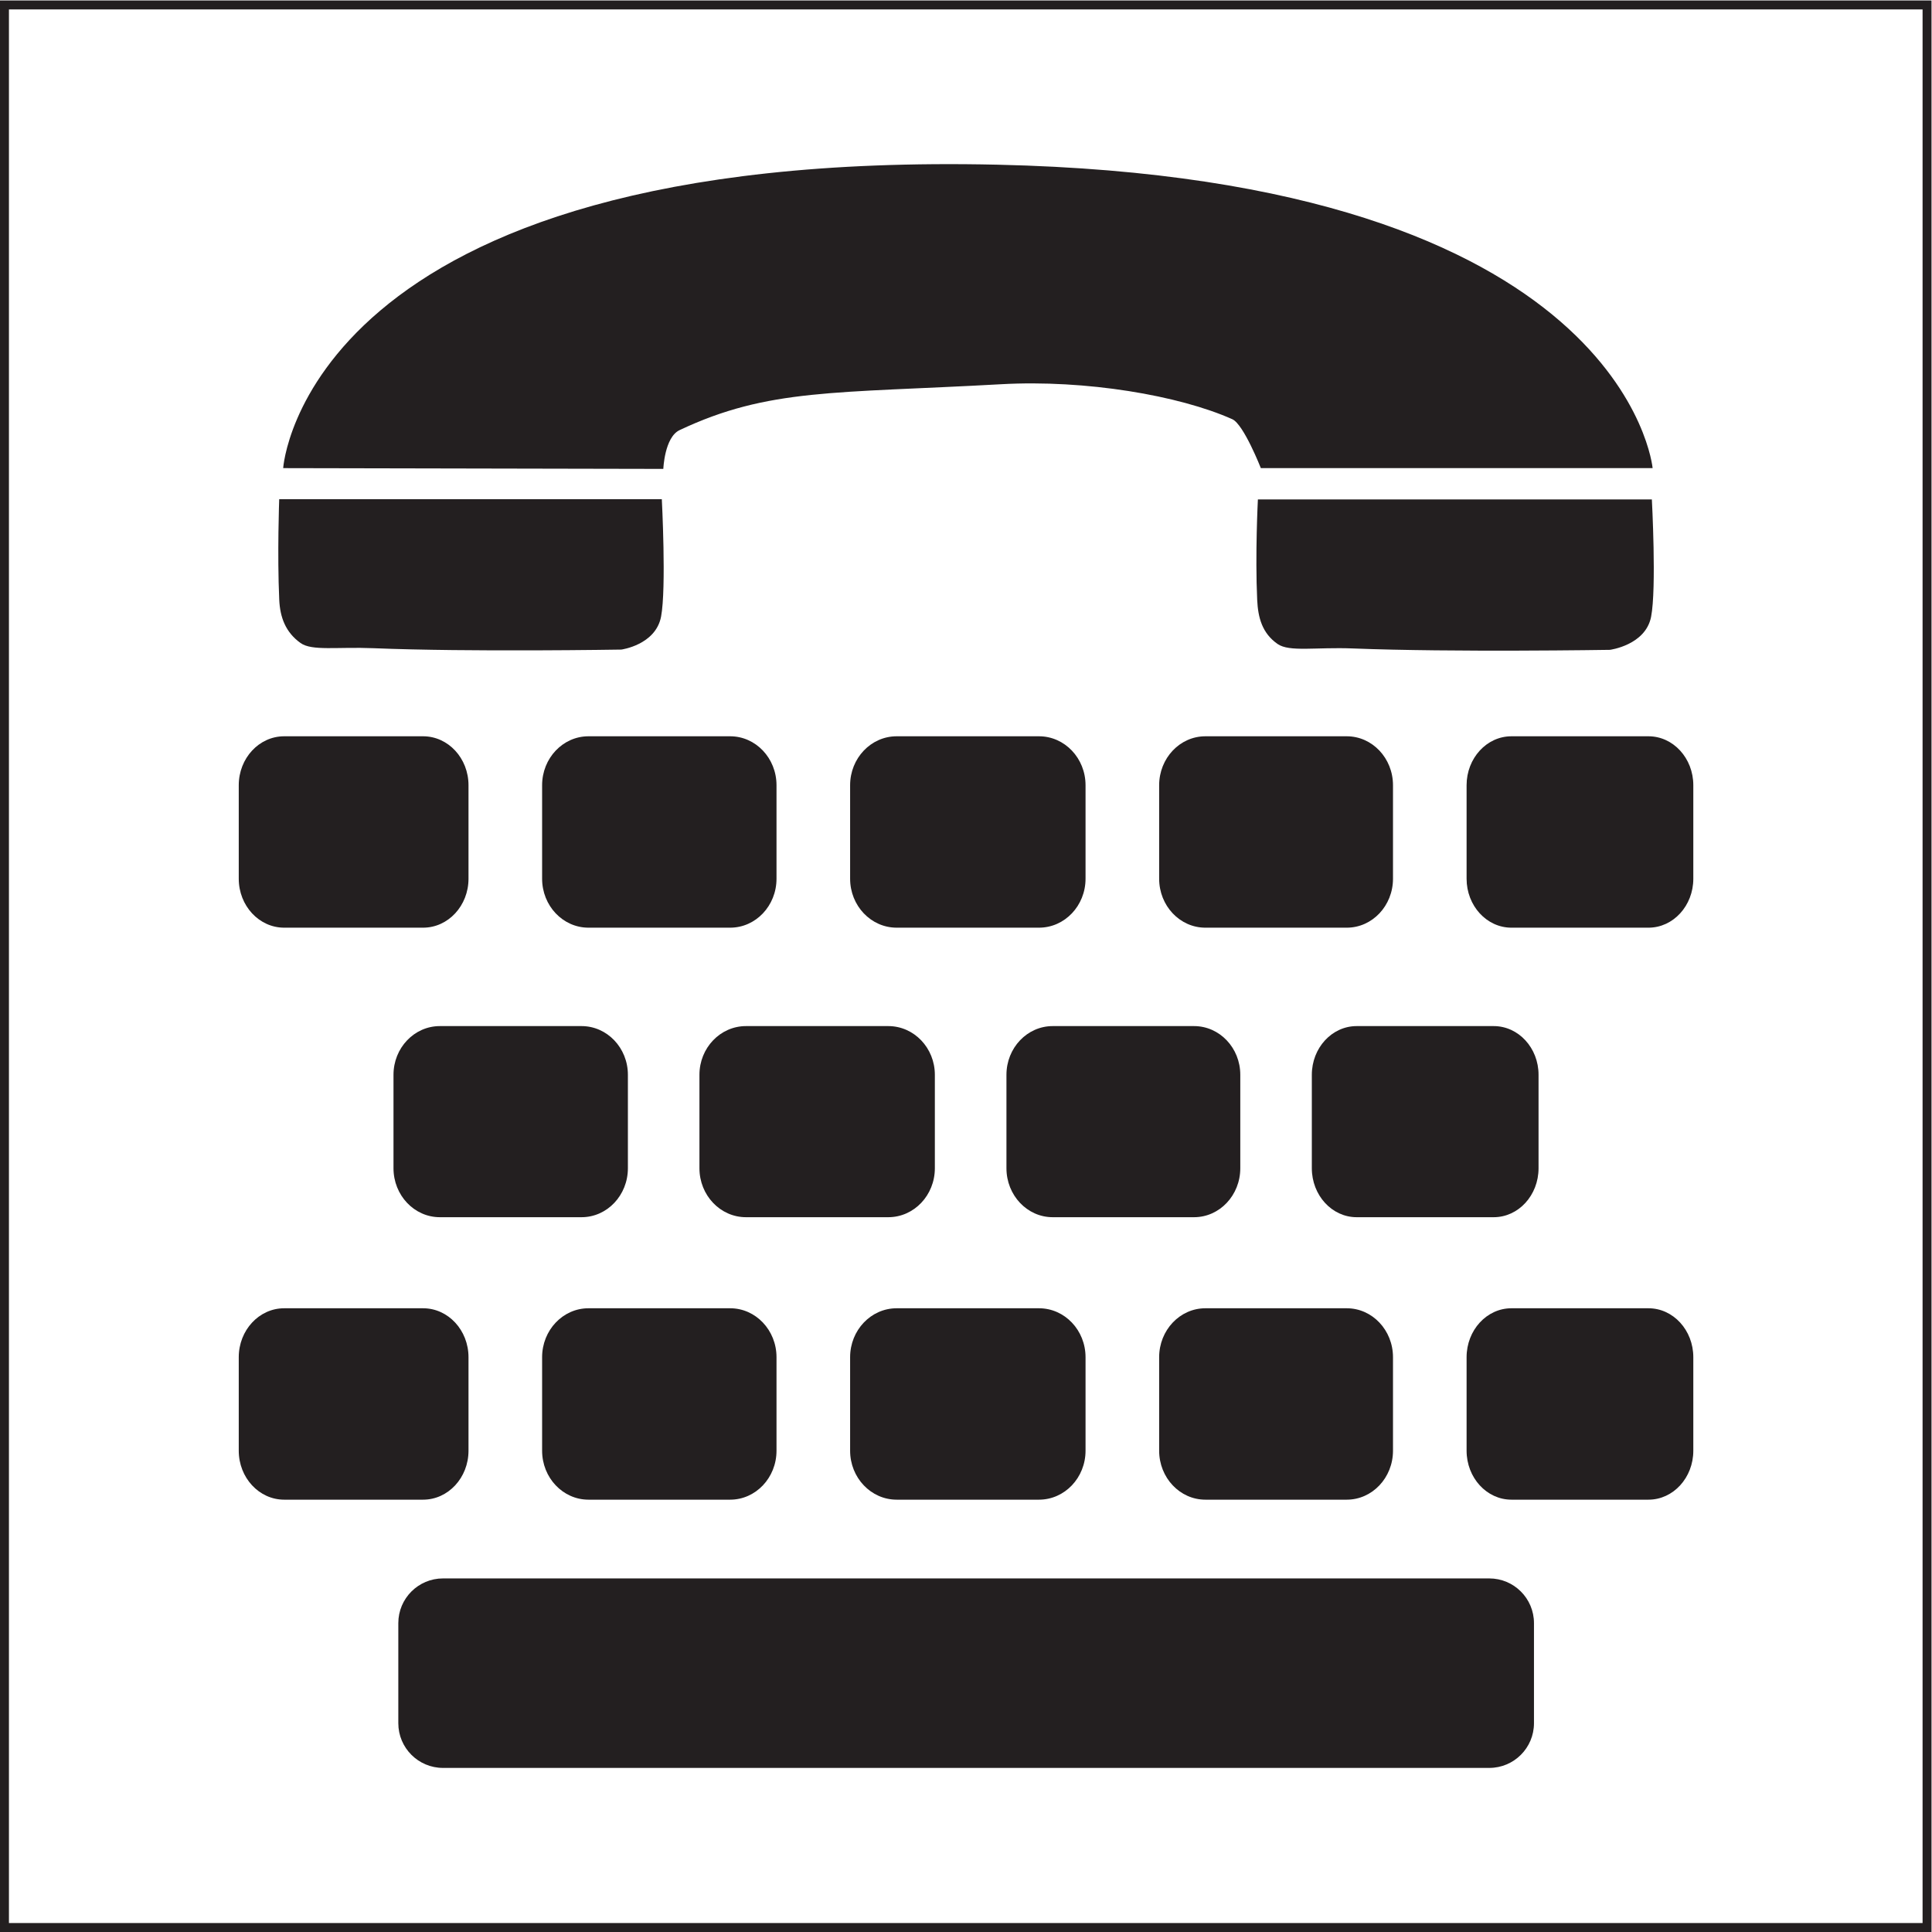 <?xml version="1.0" encoding="UTF-8" standalone="no"?>
<!-- Created with Inkscape (http://www.inkscape.org/) -->

<svg
   version="1.1"
   id="svg1"
   width="288"
   height="288"
   viewBox="0 0 288 288"
   xmlns="http://www.w3.org/2000/svg"
   xmlns:svg="http://www.w3.org/2000/svg">
  <defs
     id="defs1">
    <clipPath
       clipPathUnits="userSpaceOnUse"
       id="clipPath2">
      <path
         d="M 0,216 H 216 V 0 H 0 Z"
         transform="translate(-184.766,-163.663)"
         id="path2" />
    </clipPath>
    <clipPath
       clipPathUnits="userSpaceOnUse"
       id="clipPath4">
      <path
         d="M 0,216 H 216 V 0 H 0 Z"
         transform="translate(-184.68,-160.162)"
         id="path4" />
    </clipPath>
    <clipPath
       clipPathUnits="userSpaceOnUse"
       id="clipPath6">
      <path
         d="M 0,216 H 216 V 0 H 0 Z"
         transform="translate(-73.992,-160.191)"
         id="path6" />
    </clipPath>
    <clipPath
       clipPathUnits="userSpaceOnUse"
       id="clipPath8">
      <path
         d="M 0,216 H 216 V 0 H 0 Z"
         transform="translate(-52.379,-117.759)"
         id="path8" />
    </clipPath>
    <clipPath
       clipPathUnits="userSpaceOnUse"
       id="clipPath10">
      <path
         d="M 0,216 H 216 V 0 H 0 Z"
         transform="translate(-86.815,-117.759)"
         id="path10" />
    </clipPath>
    <clipPath
       clipPathUnits="userSpaceOnUse"
       id="clipPath12">
      <path
         d="M 0,216 H 216 V 0 H 0 Z"
         transform="translate(-121.365,-117.759)"
         id="path12" />
    </clipPath>
    <clipPath
       clipPathUnits="userSpaceOnUse"
       id="clipPath14">
      <path
         d="M 0,216 H 216 V 0 H 0 Z"
         transform="translate(-155.738,-117.759)"
         id="path14" />
    </clipPath>
    <clipPath
       clipPathUnits="userSpaceOnUse"
       id="clipPath16">
      <path
         d="M 0,216 H 216 V 0 H 0 Z"
         transform="translate(-189.315,-117.759)"
         id="path16" />
    </clipPath>
    <clipPath
       clipPathUnits="userSpaceOnUse"
       id="clipPath18">
      <path
         d="M 0,216 H 216 V 0 H 0 Z"
         transform="translate(-52.379,-53.81)"
         id="path18" />
    </clipPath>
    <clipPath
       clipPathUnits="userSpaceOnUse"
       id="clipPath20">
      <path
         d="M 0,216 H 216 V 0 H 0 Z"
         transform="translate(-86.815,-53.81)"
         id="path20" />
    </clipPath>
    <clipPath
       clipPathUnits="userSpaceOnUse"
       id="clipPath22">
      <path
         d="M 0,216 H 216 V 0 H 0 Z"
         transform="translate(-121.365,-53.81)"
         id="path22" />
    </clipPath>
    <clipPath
       clipPathUnits="userSpaceOnUse"
       id="clipPath24">
      <path
         d="M 0,216 H 216 V 0 H 0 Z"
         transform="translate(-155.738,-53.81)"
         id="path24" />
    </clipPath>
    <clipPath
       clipPathUnits="userSpaceOnUse"
       id="clipPath26">
      <path
         d="M 0,216 H 216 V 0 H 0 Z"
         transform="translate(-189.315,-53.81)"
         id="path26" />
    </clipPath>
    <clipPath
       clipPathUnits="userSpaceOnUse"
       id="clipPath28">
      <path
         d="M 0,216 H 216 V 0 H 0 Z"
         transform="translate(-70.199,-85.39)"
         id="path28" />
    </clipPath>
    <clipPath
       clipPathUnits="userSpaceOnUse"
       id="clipPath30">
      <path
         d="M 0,216 H 216 V 0 H 0 Z"
         transform="translate(-104.518,-85.39)"
         id="path30" />
    </clipPath>
    <clipPath
       clipPathUnits="userSpaceOnUse"
       id="clipPath32">
      <path
         d="M 0,216 H 216 V 0 H 0 Z"
         transform="translate(-138.666,-85.39)"
         id="path32" />
    </clipPath>
    <clipPath
       clipPathUnits="userSpaceOnUse"
       id="clipPath34">
      <path
         d="M 0,216 H 216 V 0 H 0 Z"
         transform="translate(-172.012,-85.39)"
         id="path34" />
    </clipPath>
    <clipPath
       clipPathUnits="userSpaceOnUse"
       id="clipPath36">
      <path
         d="M 0,216 H 216 V 0 H 0 Z"
         transform="translate(-171.5,-23.344)"
         id="path36" />
    </clipPath>
    <clipPath
       clipPathUnits="userSpaceOnUse"
       id="clipPath38">
      <path
         d="M 0,216 H 216 V 0 H 0 Z"
         id="path38" />
    </clipPath>
  </defs>
  <g
     id="layer-MC0">
    <path
       id="path1"
       d="M 0,0 C 0,0 -2.994,32.354 -73.27,33.933 -150.811,35.674 -153.145,0 -153.145,0 l 42.512,-0.086 c 0,0 0.133,3.539 1.82,4.336 9.938,4.692 17.323,4.096 35.967,5.133 9.457,0.525 19.903,-1.259 25.842,-3.913 1.27,-0.567 3.191,-5.47 3.191,-5.47 z"
       style="fill:#231f20;fill-opacity:1;fill-rule:nonzero;stroke:none"
       transform="matrix(1.333,0,0,-1.333,246.354,69.783)"
       clip-path="url(#clipPath2)" />
    <path
       id="path3"
       d="m 0,0 h -44.057 c 0,0 -0.318,-6.134 -0.078,-11.244 0.092,-1.96 0.551,-3.718 2.283,-4.921 1.329,-0.92 4.235,-0.332 8.457,-0.5 11.096,-0.439 28.702,-0.154 28.702,-0.154 0,0 3.984,0.514 4.607,3.695 C 0.537,-9.942 0,0 0,0"
       style="fill:#231f20;fill-opacity:1;fill-rule:nonzero;stroke:none"
       transform="matrix(1.333,0,0,-1.333,246.24,74.451)"
       clip-path="url(#clipPath4)" />
    <path
       id="path5"
       d="m 0,0 h -42.787 c 0,0 -0.229,-6.135 0.004,-11.246 0.088,-1.959 0.703,-3.632 2.375,-4.834 1.283,-0.921 4.088,-0.418 8.166,-0.585 10.713,-0.44 27.711,-0.154 27.711,-0.154 0,0 3.845,0.512 4.449,3.694 C 0.52,-9.944 0,0 0,0"
       style="fill:#231f20;fill-opacity:1;fill-rule:nonzero;stroke:none"
       transform="matrix(1.333,0,0,-1.333,98.656,74.412)"
       clip-path="url(#clipPath6)" />
    <path
       id="path7"
       d="m 0,0 c 0,-3.024 -2.273,-5.476 -5.08,-5.476 h -15.533 c -2.805,0 -5.08,2.452 -5.08,5.476 v 10.452 c 0,3.024 2.275,5.476 5.08,5.476 H -5.08 c 2.807,0 5.08,-2.452 5.08,-5.476 z"
       style="fill:#231f20;fill-opacity:1;fill-rule:nonzero;stroke:none"
       transform="matrix(1.333,0,0,-1.333,69.839,130.988)"
       clip-path="url(#clipPath8)" />
    <path
       id="path9"
       d="m 0,0 c 0,-3.024 -2.32,-5.476 -5.184,-5.476 h -15.843 c -2.864,0 -5.186,2.452 -5.186,5.476 v 10.452 c 0,3.024 2.322,5.476 5.186,5.476 H -5.184 C -2.32,15.928 0,13.476 0,10.452 Z"
       style="fill:#231f20;fill-opacity:1;fill-rule:nonzero;stroke:none"
       transform="matrix(1.333,0,0,-1.333,115.753,130.988)"
       clip-path="url(#clipPath10)" />
    <path
       id="path11"
       d="m 0,0 c 0,-3.024 -2.33,-5.476 -5.207,-5.476 h -15.914 c -2.875,0 -5.207,2.452 -5.207,5.476 v 10.452 c 0,3.024 2.332,5.476 5.207,5.476 H -5.207 C -2.33,15.928 0,13.476 0,10.452 Z"
       style="fill:#231f20;fill-opacity:1;fill-rule:nonzero;stroke:none"
       transform="matrix(1.333,0,0,-1.333,161.82,130.988)"
       clip-path="url(#clipPath12)" />
    <path
       id="path13"
       d="M 0,0 C 0,-3.024 -2.314,-5.476 -5.172,-5.476 H -20.98 c -2.856,0 -5.17,2.452 -5.17,5.476 v 10.452 c 0,3.024 2.314,5.476 5.17,5.476 H -5.172 C -2.314,15.928 0,13.476 0,10.452 Z"
       style="fill:#231f20;fill-opacity:1;fill-rule:nonzero;stroke:none"
       transform="matrix(1.333,0,0,-1.333,207.651,130.988)"
       clip-path="url(#clipPath14)" />
    <path
       id="path15"
       d="M 0,0 C 0,-3.024 -2.244,-5.476 -5.016,-5.476 H -20.34 c -2.769,0 -5.014,2.452 -5.014,5.476 v 10.452 c 0,3.024 2.245,5.476 5.014,5.476 H -5.016 C -2.244,15.928 0,13.476 0,10.452 Z"
       style="fill:#231f20;fill-opacity:1;fill-rule:nonzero;stroke:none"
       transform="matrix(1.333,0,0,-1.333,252.419,130.988)"
       clip-path="url(#clipPath16)" />
    <path
       id="path17"
       d="m 0,0 c 0,-3.023 -2.273,-5.477 -5.08,-5.477 h -15.533 c -2.805,0 -5.08,2.454 -5.08,5.477 v 10.452 c 0,3.025 2.275,5.476 5.08,5.476 H -5.08 c 2.807,0 5.08,-2.451 5.08,-5.476 z"
       style="fill:#231f20;fill-opacity:1;fill-rule:nonzero;stroke:none"
       transform="matrix(1.333,0,0,-1.333,69.839,216.253)"
       clip-path="url(#clipPath18)" />
    <path
       id="path19"
       d="m 0,0 c 0,-3.023 -2.32,-5.477 -5.184,-5.477 h -15.843 c -2.864,0 -5.186,2.454 -5.186,5.477 v 10.452 c 0,3.025 2.322,5.476 5.186,5.476 H -5.184 C -2.32,15.928 0,13.477 0,10.452 Z"
       style="fill:#231f20;fill-opacity:1;fill-rule:nonzero;stroke:none"
       transform="matrix(1.333,0,0,-1.333,115.753,216.253)"
       clip-path="url(#clipPath20)" />
    <path
       id="path21"
       d="m 0,0 c 0,-3.023 -2.33,-5.477 -5.207,-5.477 h -15.914 c -2.875,0 -5.207,2.454 -5.207,5.477 v 10.452 c 0,3.025 2.332,5.476 5.207,5.476 H -5.207 C -2.33,15.928 0,13.477 0,10.452 Z"
       style="fill:#231f20;fill-opacity:1;fill-rule:nonzero;stroke:none"
       transform="matrix(1.333,0,0,-1.333,161.82,216.253)"
       clip-path="url(#clipPath22)" />
    <path
       id="path23"
       d="m 0,0 c 0,-3.023 -2.314,-5.477 -5.172,-5.477 h -15.807 c -2.855,0 -5.171,2.454 -5.171,5.477 v 10.452 c 0,3.025 2.316,5.476 5.171,5.476 H -5.172 C -2.314,15.928 0,13.477 0,10.452 Z"
       style="fill:#231f20;fill-opacity:1;fill-rule:nonzero;stroke:none"
       transform="matrix(1.333,0,0,-1.333,207.651,216.253)"
       clip-path="url(#clipPath24)" />
    <path
       id="path25"
       d="M 0,0 C 0,-3.023 -2.244,-5.477 -5.014,-5.477 H -20.34 c -2.767,0 -5.014,2.454 -5.014,5.477 v 10.452 c 0,3.025 2.247,5.476 5.014,5.476 H -5.014 C -2.244,15.928 0,13.477 0,10.452 Z"
       style="fill:#231f20;fill-opacity:1;fill-rule:nonzero;stroke:none"
       transform="matrix(1.333,0,0,-1.333,252.419,216.253)"
       clip-path="url(#clipPath26)" />
    <path
       id="path27"
       d="m 0,0 c 0,-3.024 -2.32,-5.476 -5.184,-5.476 h -15.845 c -2.862,0 -5.184,2.452 -5.184,5.476 v 10.45 c 0,3.007 2.322,5.446 5.184,5.446 H -5.184 C -2.32,15.896 0,13.457 0,10.45 Z"
       style="fill:#231f20;fill-opacity:1;fill-rule:nonzero;stroke:none"
       transform="matrix(1.333,0,0,-1.333,93.599,174.147)"
       clip-path="url(#clipPath28)" />
    <path
       id="path29"
       d="m 0,0 c 0,-3.024 -2.33,-5.476 -5.207,-5.476 h -15.912 c -2.877,0 -5.207,2.452 -5.207,5.476 v 10.45 c 0,3.007 2.33,5.446 5.207,5.446 H -5.207 C -2.33,15.896 0,13.457 0,10.45 Z"
       style="fill:#231f20;fill-opacity:1;fill-rule:nonzero;stroke:none"
       transform="matrix(1.333,0,0,-1.333,139.357,174.147)"
       clip-path="url(#clipPath30)" />
    <path
       id="path31"
       d="m 0,0 c 0,-3.024 -2.314,-5.476 -5.172,-5.476 h -15.807 c -2.855,0 -5.171,2.452 -5.171,5.476 v 10.45 c 0,3.007 2.316,5.446 5.171,5.446 H -5.172 C -2.314,15.896 0,13.457 0,10.45 Z"
       style="fill:#231f20;fill-opacity:1;fill-rule:nonzero;stroke:none"
       transform="matrix(1.333,0,0,-1.333,184.888,174.147)"
       clip-path="url(#clipPath32)" />
    <path
       id="path33"
       d="M 0,0 C 0,-3.024 -2.244,-5.476 -5.014,-5.476 H -20.34 c -2.767,0 -5.014,2.452 -5.014,5.476 v 10.45 c 0,3.007 2.247,5.446 5.014,5.446 H -5.014 C -2.244,15.896 0,13.457 0,10.45 Z"
       style="fill:#231f20;fill-opacity:1;fill-rule:nonzero;stroke:none"
       transform="matrix(1.333,0,0,-1.333,229.349,174.147)"
       clip-path="url(#clipPath34)" />
    <path
       id="path35"
       d="m 0,0 c 0,-2.762 -2.238,-5 -5,-5 h -117 c -2.762,0 -5,2.238 -5,5 v 11.191 c 0,2.762 2.238,5 5,5 H -5 c 2.762,0 5,-2.238 5,-5 z"
       style="fill:#231f20;fill-opacity:1;fill-rule:nonzero;stroke:none"
       transform="matrix(1.333,0,0,-1.333,228.667,256.875)"
       clip-path="url(#clipPath36)" />
    <path
       id="path37"
       d="M 216,0 H 0 v 216 h 216 z"
       style="fill:none;stroke:#231f20;stroke-width:2;stroke-linecap:butt;stroke-linejoin:miter;stroke-miterlimit:10;stroke-dasharray:none;stroke-opacity:1"
       transform="matrix(1.333,0,0,-1.333,0,288)"
       clip-path="url(#clipPath38)" />
  </g>
</svg>

